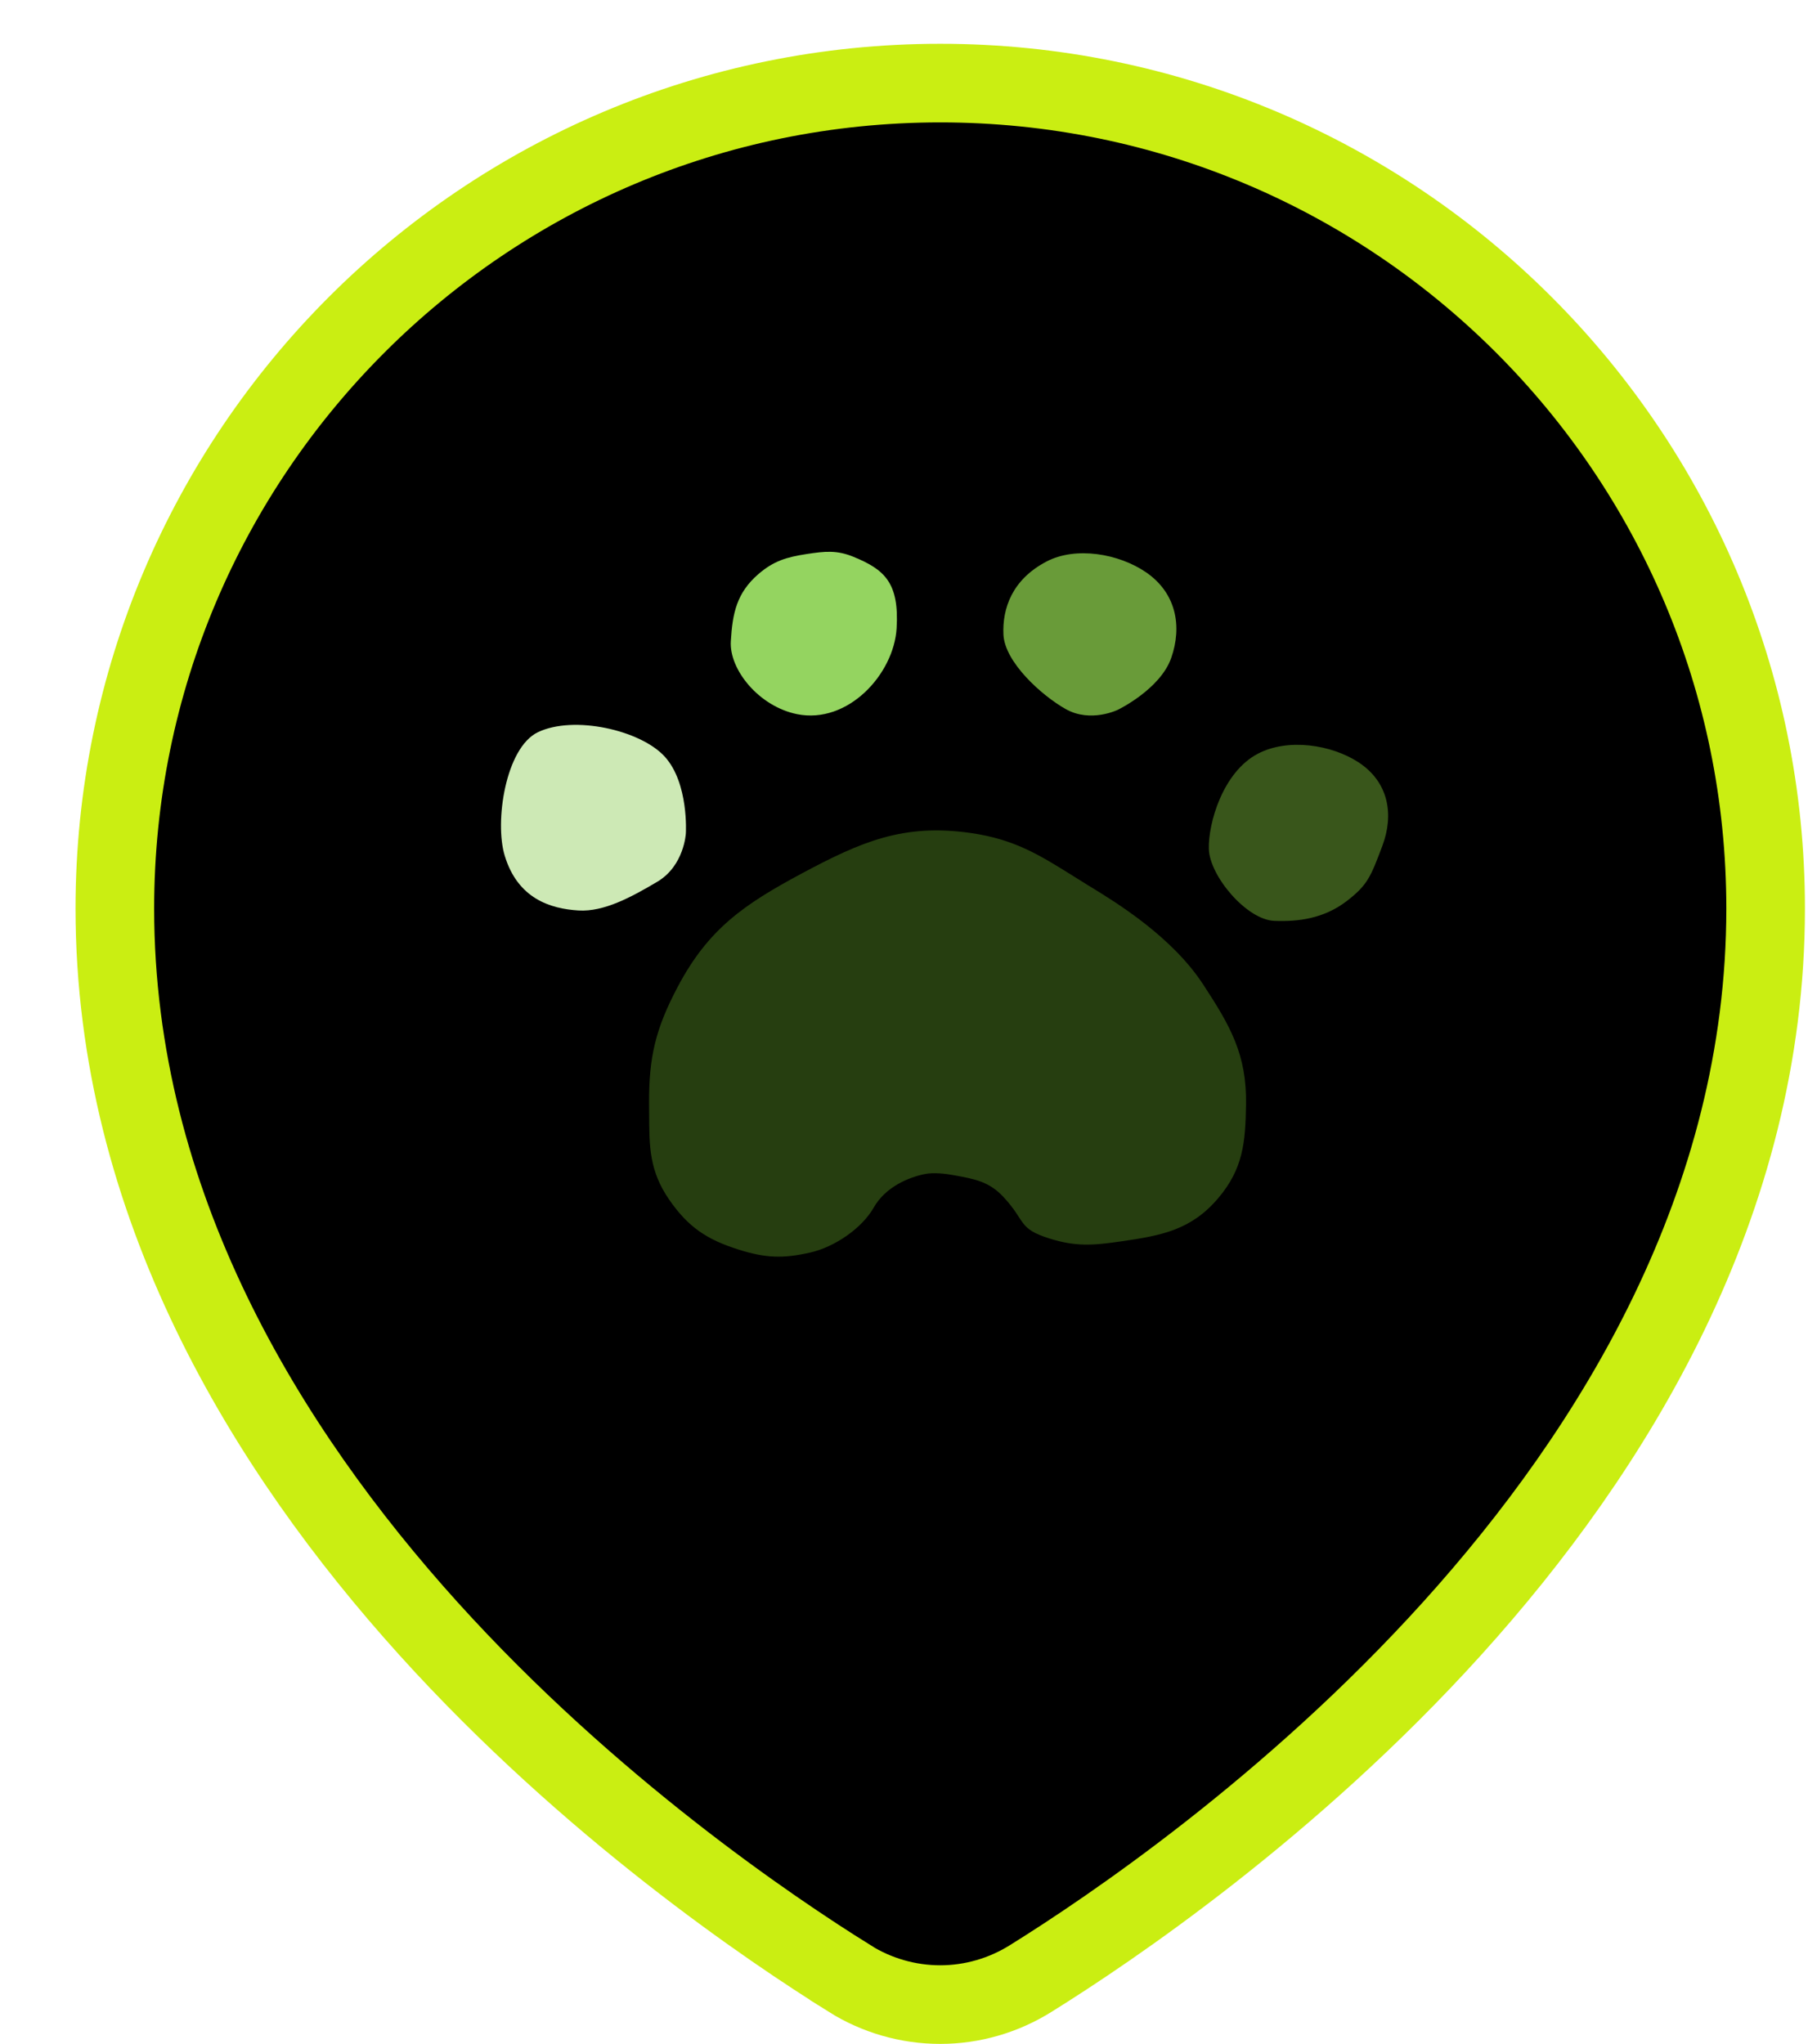 <svg width="23" height="26" viewBox="0 0 23 26" fill="none" xmlns="http://www.w3.org/2000/svg">
<path d="M11.961 1.057C17.76 1.057 22.461 5.757 22.461 11.556C22.461 15.316 20.523 18.445 18.473 20.714C16.414 22.992 14.118 24.54 13.117 25.163C12.771 25.381 12.37 25.498 11.961 25.498C11.552 25.498 11.15 25.382 10.804 25.164V25.163C9.804 24.54 7.508 22.992 5.449 20.714C3.4 18.445 1.461 15.316 1.461 11.556C1.461 5.757 6.162 1.057 11.961 1.057Z" fill="black" stroke="#CAEE12"/>
<path d="M10.263 7.047C10.005 7.087 9.844 7.134 9.648 7.302C9.372 7.541 9.318 7.798 9.297 8.157C9.275 8.516 9.654 8.986 10.14 9.084C10.788 9.214 11.371 8.574 11.406 7.992C11.441 7.411 11.25 7.244 10.861 7.084C10.646 6.995 10.494 7.012 10.263 7.047Z" fill="#94D460"/>
<path d="M8.457 9.625C8.764 9.963 8.725 10.599 8.725 10.599C8.725 10.599 8.705 11.012 8.361 11.216C8.035 11.409 7.684 11.601 7.359 11.581C6.999 11.559 6.586 11.429 6.421 10.885C6.289 10.455 6.431 9.512 6.842 9.314C7.299 9.094 8.151 9.287 8.457 9.625Z" fill="#CDE9B5"/>
<path d="M14.9 8.367C14.762 8.766 14.223 9.027 14.223 9.027C14.223 9.027 13.876 9.2 13.555 9.018C13.25 8.846 12.781 8.422 12.765 8.072C12.75 7.742 12.873 7.373 13.312 7.143C13.685 6.947 14.233 7.042 14.58 7.28C14.965 7.545 15.039 7.968 14.9 8.367Z" fill="#699B39"/>
<path d="M17.586 10.757C17.438 11.151 17.398 11.255 17.139 11.456C16.842 11.687 16.512 11.725 16.21 11.713C15.857 11.699 15.387 11.141 15.378 10.798C15.369 10.475 15.554 9.821 16.002 9.587C16.383 9.387 16.936 9.47 17.283 9.697C17.667 9.949 17.734 10.362 17.586 10.757Z" fill="#39561B"/>
<path d="M13.656 11.145C13.217 10.871 12.904 10.675 12.345 10.595C11.491 10.474 10.957 10.705 10.198 11.111C9.461 11.506 9.01 11.817 8.621 12.553C8.341 13.083 8.253 13.444 8.257 14.043C8.258 14.085 8.258 14.125 8.258 14.164C8.259 14.584 8.26 14.892 8.512 15.258C8.753 15.607 8.99 15.767 9.398 15.895C9.737 16.002 9.961 16.011 10.307 15.932C10.624 15.86 10.967 15.619 11.113 15.363C11.267 15.09 11.571 14.973 11.763 14.934C11.876 14.911 12.026 14.928 12.143 14.95C12.404 14.997 12.586 15.032 12.765 15.225C13.056 15.537 12.945 15.626 13.352 15.754C13.691 15.86 13.91 15.841 14.262 15.79C14.787 15.715 15.159 15.641 15.499 15.238C15.813 14.867 15.844 14.532 15.851 14.048C15.861 13.415 15.653 13.052 15.305 12.521C14.908 11.914 14.205 11.483 13.875 11.281L13.837 11.258C13.774 11.219 13.714 11.181 13.656 11.145Z" fill="#263E10"/>
</svg>
